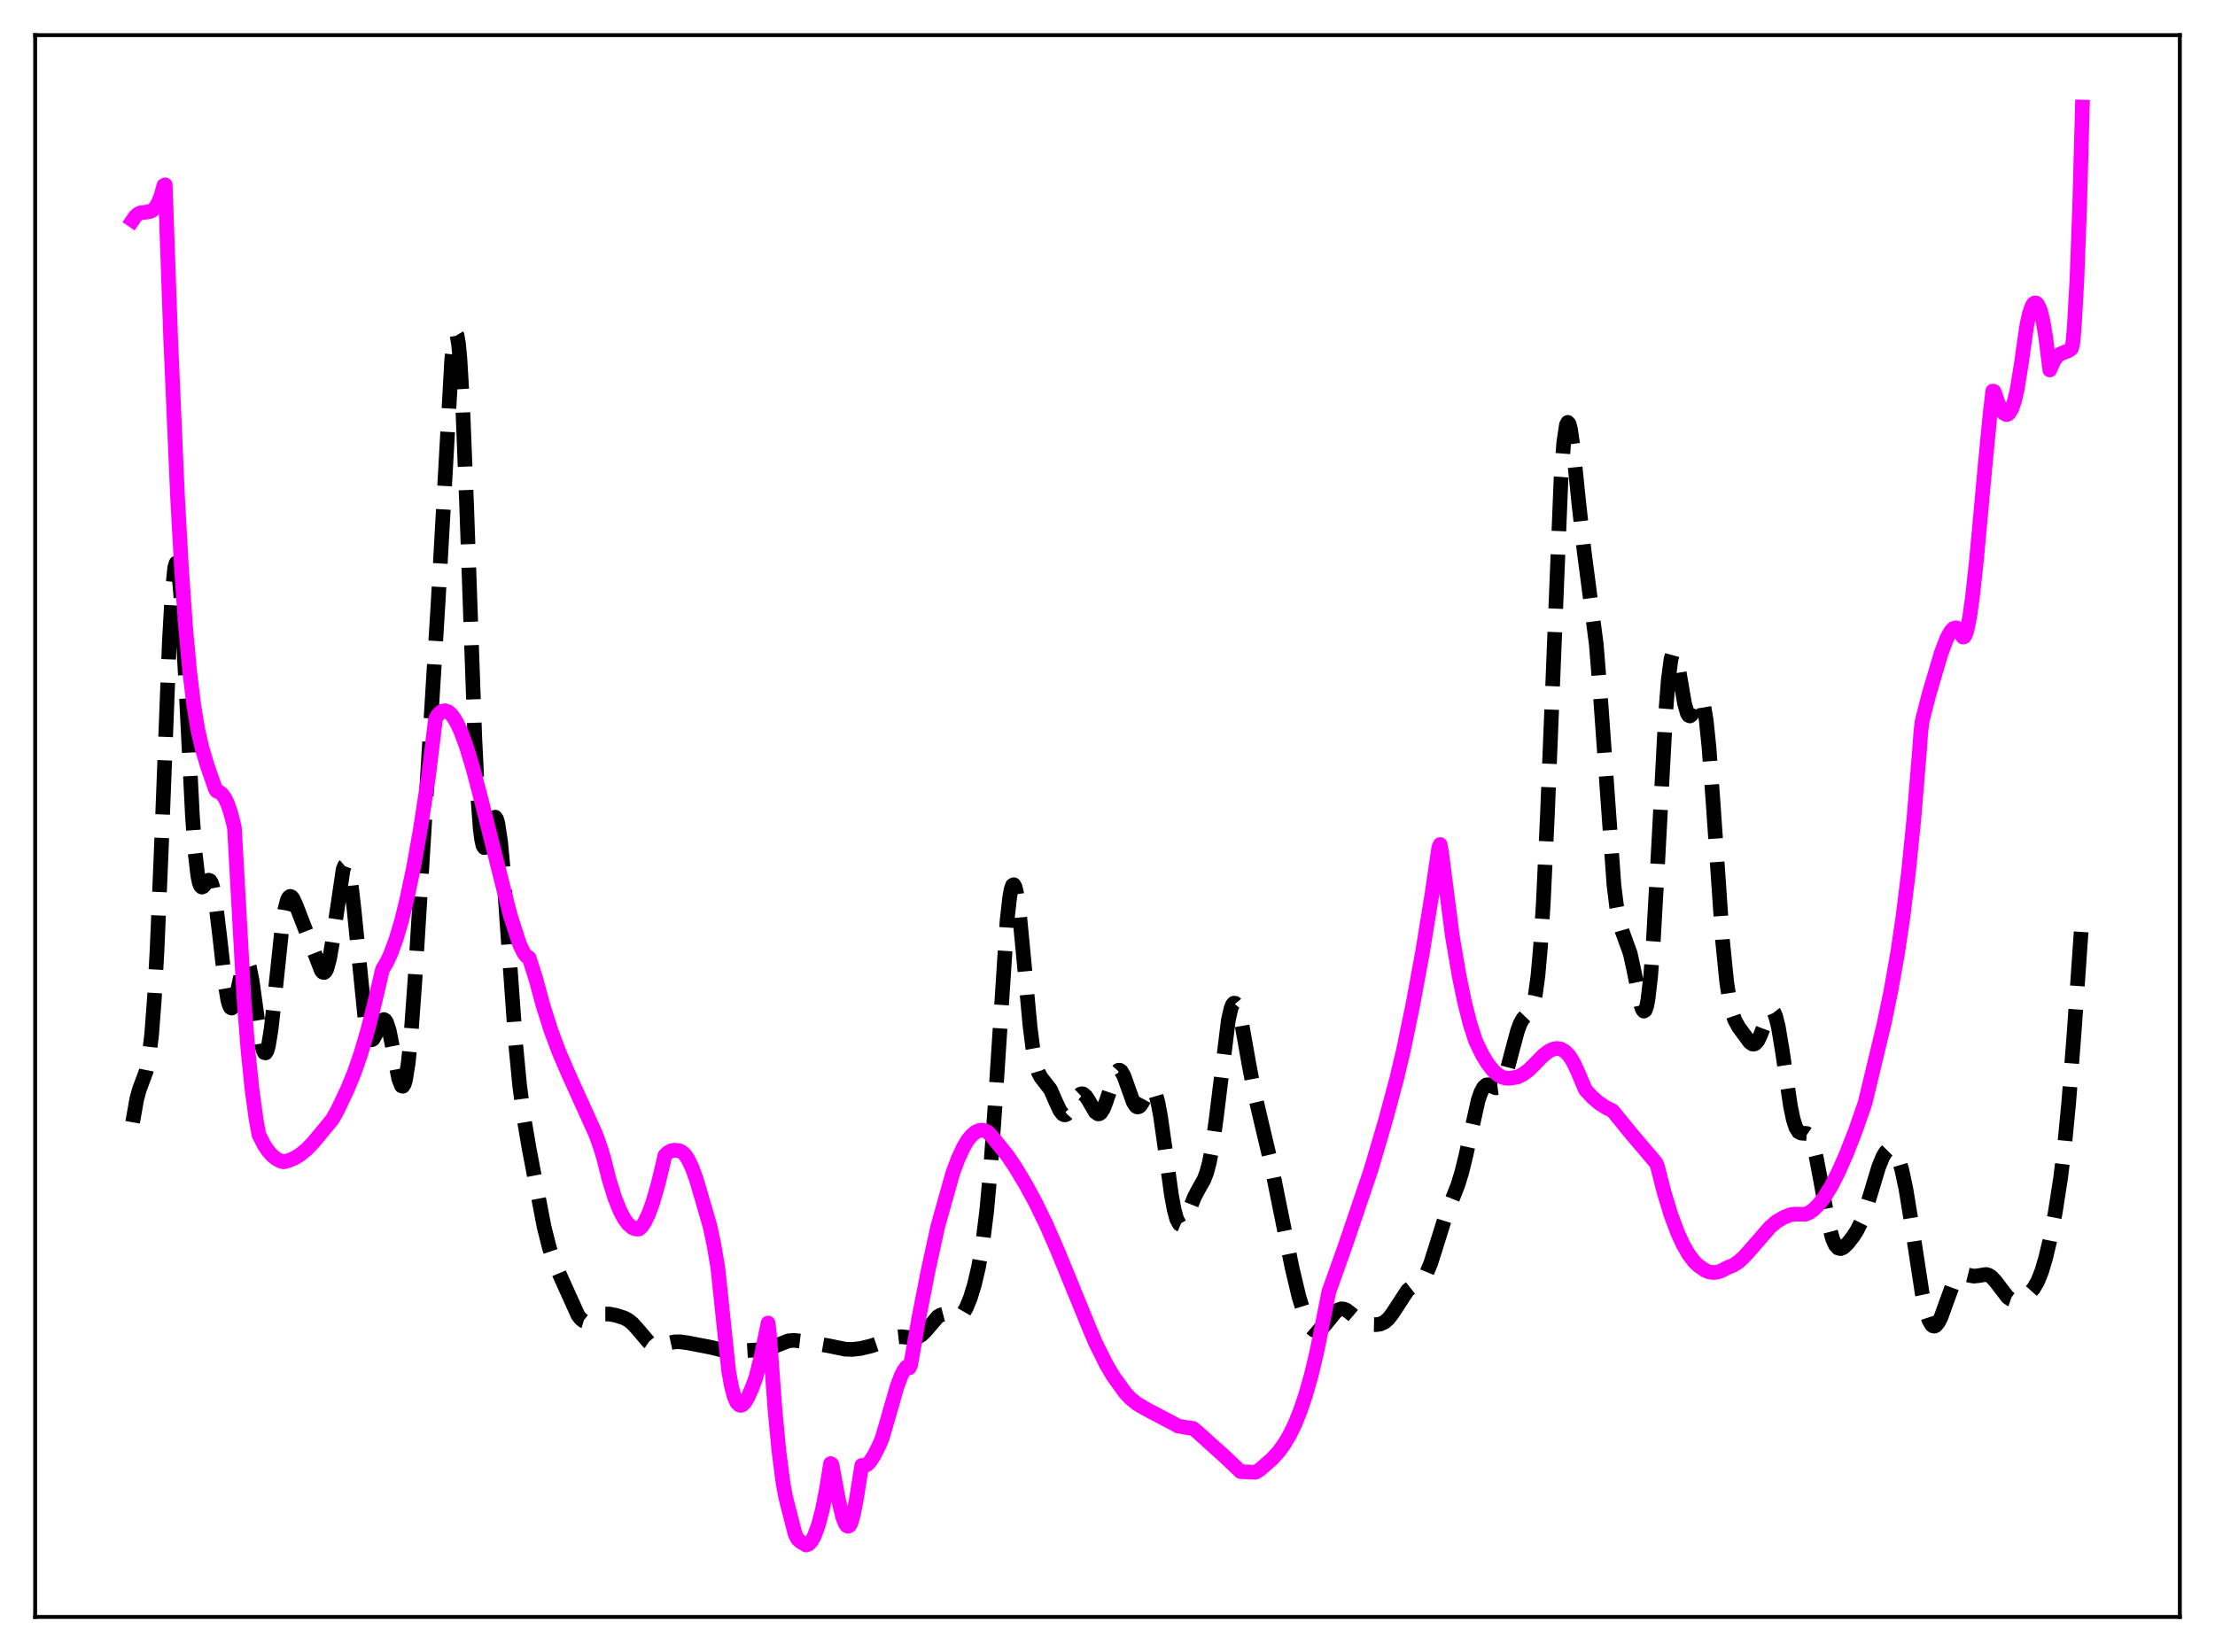 <?xml version="1.0" encoding="utf-8" standalone="no"?>
<!DOCTYPE svg PUBLIC "-//W3C//DTD SVG 1.1//EN"
  "http://www.w3.org/Graphics/SVG/1.1/DTD/svg11.dtd">
<svg xmlns:xlink="http://www.w3.org/1999/xlink" width="453.6pt" height="338.4pt" viewBox="0 0 453.6 338.4" xmlns="http://www.w3.org/2000/svg" version="1.1">
 <defs>
  <style type="text/css">*{stroke-linejoin: round; stroke-linecap: butt}</style>
 </defs>
 <g id="figure_1">
  <g id="patch_1">
   <path d="M 0 338.4 
L 453.6 338.4 
L 453.6 0 
L 0 0 
z
" style="fill: #ffffff"/>
  </g>
  <g id="axes_1">
   <g id="patch_2">
    <path d="M 7.2 331.2 
L 446.4 331.2 
L 446.4 7.2 
L 7.2 7.2 
z
" style="fill: #ffffff"/>
   </g>
   <g id="matplotlib.axis_1"/>
   <g id="matplotlib.axis_2"/>
   <g id="line2d_1">
    <path d="M 27.164 229.882 
L 27.998 225.145 
L 28.554 223.126 
L 29.944 219.398 
L 30.5 216.608 
L 31.056 211.876 
L 31.612 204.587 
L 32.168 194.482 
L 33.003 174.673 
L 34.671 131.61 
L 35.227 121.713 
L 35.783 116.227 
L 36.061 115.344 
L 36.339 115.724 
L 36.617 117.324 
L 37.173 123.79 
L 38.007 139.259 
L 39.398 166.957 
L 39.954 174.639 
L 40.51 179.402 
L 40.788 180.736 
L 41.066 181.469 
L 41.344 181.712 
L 41.622 181.592 
L 42.734 180.29 
L 43.012 180.39 
L 43.29 180.845 
L 43.568 181.7 
L 44.124 184.638 
L 44.959 191.486 
L 46.071 201.337 
L 46.627 204.727 
L 46.905 205.781 
L 47.183 206.366 
L 47.461 206.486 
L 47.739 206.169 
L 48.017 205.468 
L 48.573 203.227 
L 49.685 198.189 
L 49.963 197.399 
L 50.241 196.956 
L 50.519 196.91 
L 50.797 197.287 
L 51.076 198.088 
L 51.632 200.839 
L 52.744 208.898 
L 53.578 214.042 
L 53.856 215.064 
L 54.134 215.619 
L 54.412 215.668 
L 54.69 215.193 
L 54.968 214.2 
L 55.524 210.805 
L 56.358 203.216 
L 57.749 190.002 
L 58.305 186.423 
L 58.861 184.309 
L 59.139 183.794 
L 59.417 183.604 
L 59.695 183.7 
L 59.973 184.032 
L 60.529 185.191 
L 65.812 198.83 
L 66.09 199.14 
L 66.368 199.209 
L 66.646 198.995 
L 66.924 198.47 
L 67.48 196.438 
L 68.036 193.193 
L 70.261 178.111 
L 70.539 177.38 
L 70.817 177.14 
L 71.095 177.419 
L 71.373 178.224 
L 71.929 181.33 
L 72.485 186.1 
L 74.709 208.296 
L 75.265 211.365 
L 75.543 212.292 
L 75.822 212.826 
L 76.1 212.999 
L 76.378 212.859 
L 76.934 211.894 
L 78.046 209.317 
L 78.324 208.961 
L 78.602 208.837 
L 78.88 208.98 
L 79.158 209.412 
L 79.714 211.127 
L 80.548 215.299 
L 81.66 220.999 
L 82.217 222.418 
L 82.495 222.503 
L 82.773 222.096 
L 83.051 221.162 
L 83.607 217.66 
L 84.163 212.065 
L 84.997 200.477 
L 89.724 123.343 
L 92.504 73.587 
L 93.06 69.02 
L 93.338 68.299 
L 93.616 68.746 
L 93.894 70.41 
L 94.172 73.305 
L 94.729 82.616 
L 95.563 103.624 
L 97.231 151.113 
L 97.787 162.421 
L 98.343 169.769 
L 98.621 171.939 
L 98.899 173.187 
L 99.177 173.623 
L 99.455 173.389 
L 99.733 172.647 
L 101.124 167.561 
L 101.402 167.38 
L 101.68 167.738 
L 101.958 168.684 
L 102.514 172.378 
L 103.07 178.252 
L 104.182 194.032 
L 105.572 213.503 
L 106.406 222.241 
L 107.241 228.698 
L 108.353 235.247 
L 111.411 251.253 
L 112.523 255.672 
L 113.358 258.151 
L 114.748 261.409 
L 118.362 269.412 
L 118.919 270.126 
L 119.475 270.559 
L 120.031 270.721 
L 120.587 270.654 
L 121.421 270.271 
L 123.089 269.361 
L 123.923 269.156 
L 124.757 269.154 
L 126.148 269.421 
L 127.816 269.953 
L 128.65 270.394 
L 129.484 271.05 
L 130.596 272.272 
L 132.821 274.892 
L 133.655 275.464 
L 134.489 275.69 
L 135.323 275.623 
L 136.991 275.106 
L 138.104 274.859 
L 139.216 274.835 
L 140.884 275.069 
L 145.611 275.981 
L 148.391 276.671 
L 149.782 276.777 
L 152.284 276.677 
L 156.733 276.405 
L 158.123 275.968 
L 161.459 274.645 
L 162.572 274.542 
L 163.962 274.703 
L 167.576 275.295 
L 169.801 275.682 
L 173.137 276.367 
L 174.528 276.41 
L 176.196 276.218 
L 178.42 275.689 
L 180.645 274.936 
L 183.425 273.916 
L 184.537 273.795 
L 185.927 273.949 
L 187.04 274.056 
L 187.874 273.906 
L 188.708 273.432 
L 189.542 272.622 
L 192.044 269.706 
L 192.6 269.365 
L 193.157 269.22 
L 193.713 269.252 
L 194.825 269.625 
L 195.659 269.839 
L 196.215 269.773 
L 196.771 269.453 
L 197.327 268.828 
L 197.883 267.875 
L 198.717 265.84 
L 199.552 263.112 
L 200.386 259.555 
L 201.22 254.765 
L 202.054 248.11 
L 202.888 238.968 
L 203.722 227.191 
L 206.225 188.647 
L 206.781 183.711 
L 207.059 182.197 
L 207.337 181.363 
L 207.615 181.214 
L 207.893 181.733 
L 208.171 182.881 
L 208.727 186.808 
L 209.561 195.426 
L 210.951 210.356 
L 211.508 214.697 
L 212.064 217.741 
L 212.62 219.625 
L 213.176 220.675 
L 215.122 223.171 
L 216.234 225.717 
L 217.068 227.501 
L 217.625 228.202 
L 217.903 228.349 
L 218.181 228.352 
L 218.459 228.217 
L 219.015 227.583 
L 220.127 225.554 
L 220.683 224.653 
L 221.239 224.119 
L 221.517 224.032 
L 221.795 224.072 
L 222.351 224.522 
L 222.907 225.369 
L 224.298 227.769 
L 224.854 228.167 
L 225.132 228.144 
L 225.41 227.956 
L 225.966 227.087 
L 226.522 225.646 
L 228.468 219.861 
L 229.024 219.229 
L 229.302 219.213 
L 229.58 219.399 
L 230.137 220.327 
L 230.971 222.663 
L 232.083 225.774 
L 232.639 226.602 
L 232.917 226.748 
L 233.195 226.71 
L 233.473 226.501 
L 234.029 225.665 
L 235.419 223.102 
L 235.697 222.909 
L 235.975 222.928 
L 236.254 223.193 
L 236.532 223.725 
L 237.088 225.621 
L 237.644 228.565 
L 238.478 234.412 
L 239.868 244.614 
L 240.424 247.673 
L 240.98 249.737 
L 241.536 250.735 
L 241.814 250.854 
L 242.092 250.749 
L 242.649 249.987 
L 243.483 248.003 
L 244.595 245.202 
L 245.429 243.613 
L 246.541 241.651 
L 247.097 240.212 
L 247.653 238.124 
L 248.209 235.213 
L 249.044 229.278 
L 251.546 208.948 
L 252.102 206.527 
L 252.38 205.832 
L 252.658 205.491 
L 252.936 205.498 
L 253.214 205.835 
L 253.77 207.386 
L 254.326 209.844 
L 255.717 217.696 
L 256.829 223.577 
L 258.219 229.543 
L 260.165 237.748 
L 262.112 247.4 
L 264.614 259.774 
L 266.004 265.619 
L 267.117 269.248 
L 267.951 271.142 
L 268.507 271.971 
L 269.063 272.452 
L 269.619 272.604 
L 270.175 272.457 
L 270.731 272.059 
L 271.565 271.126 
L 273.512 268.712 
L 274.068 268.3 
L 274.624 268.104 
L 275.18 268.133 
L 275.736 268.367 
L 276.57 268.996 
L 278.516 270.642 
L 279.351 271.056 
L 280.463 271.307 
L 281.853 271.336 
L 282.687 271.195 
L 283.521 270.817 
L 284.355 270.095 
L 285.189 268.997 
L 288.248 264.308 
L 289.082 263.648 
L 291.028 262.438 
L 291.585 261.765 
L 292.141 260.807 
L 292.975 258.801 
L 294.087 255.302 
L 296.033 249.06 
L 297.423 245.596 
L 298.536 242.774 
L 299.37 240.06 
L 300.204 236.638 
L 302.706 225.377 
L 303.262 223.754 
L 303.818 222.713 
L 304.375 222.231 
L 304.931 222.202 
L 305.765 222.602 
L 306.321 222.827 
L 306.877 222.754 
L 307.433 222.215 
L 307.989 221.128 
L 308.545 219.511 
L 309.657 215.258 
L 310.77 211.137 
L 311.326 209.639 
L 311.882 208.644 
L 312.438 208.067 
L 313.272 207.328 
L 313.55 206.886 
L 313.828 206.23 
L 314.384 203.972 
L 314.94 199.951 
L 315.496 193.662 
L 316.052 184.815 
L 316.887 166.899 
L 319.667 98.149 
L 320.223 90.724 
L 320.779 87.017 
L 321.057 86.52 
L 321.335 86.845 
L 321.613 87.898 
L 322.169 91.727 
L 323.282 102.703 
L 324.394 112.763 
L 326.896 131.991 
L 327.73 142.389 
L 330.511 181.272 
L 331.067 185.753 
L 331.623 188.763 
L 332.179 190.69 
L 333.847 195.294 
L 334.681 199.144 
L 336.072 206.004 
L 336.35 206.765 
L 336.628 207.108 
L 336.906 206.948 
L 337.184 206.214 
L 337.462 204.851 
L 338.018 200.13 
L 338.574 192.805 
L 339.408 177.966 
L 341.077 146.459 
L 341.633 139.334 
L 342.189 135.077 
L 342.467 134.059 
L 342.745 133.736 
L 343.023 134.038 
L 343.301 134.867 
L 343.857 137.641 
L 344.969 144.099 
L 345.525 146.076 
L 345.803 146.54 
L 346.081 146.652 
L 346.359 146.443 
L 346.915 145.322 
L 347.75 143.294 
L 348.028 142.953 
L 348.306 142.948 
L 348.584 143.362 
L 348.862 144.256 
L 349.418 147.616 
L 349.974 153.045 
L 350.808 164.248 
L 352.754 192.675 
L 353.589 201.023 
L 354.145 204.789 
L 354.701 207.321 
L 355.257 208.946 
L 356.091 210.447 
L 358.315 213.462 
L 358.871 213.851 
L 359.149 213.882 
L 359.428 213.781 
L 359.984 213.154 
L 360.54 211.993 
L 362.208 207.581 
L 362.486 207.184 
L 362.764 207.006 
L 363.042 207.082 
L 363.32 207.435 
L 363.598 208.08 
L 364.154 210.228 
L 364.988 215.209 
L 366.657 226.549 
L 367.213 229.219 
L 367.769 230.963 
L 368.325 231.843 
L 368.881 232.1 
L 369.993 232.174 
L 370.271 232.369 
L 370.827 233.216 
L 371.383 234.779 
L 371.94 237.052 
L 372.774 241.465 
L 374.442 250.622 
L 375.276 253.727 
L 375.832 254.987 
L 376.388 255.63 
L 376.944 255.762 
L 377.5 255.52 
L 378.335 254.738 
L 379.447 253.329 
L 380.281 252.032 
L 381.115 250.356 
L 381.949 248.174 
L 383.061 244.557 
L 384.73 239.025 
L 385.564 236.972 
L 386.12 236.029 
L 386.676 235.469 
L 387.232 235.318 
L 387.788 235.613 
L 388.344 236.394 
L 388.9 237.706 
L 389.456 239.583 
L 390.291 243.467 
L 391.403 250.302 
L 393.627 264.879 
L 394.461 268.704 
L 395.017 270.403 
L 395.573 271.376 
L 395.851 271.594 
L 396.129 271.641 
L 396.407 271.528 
L 396.964 270.866 
L 397.52 269.729 
L 398.632 266.644 
L 399.744 263.593 
L 400.578 261.968 
L 401.134 261.322 
L 401.69 261.012 
L 402.246 260.966 
L 403.359 261.245 
L 404.193 261.395 
L 405.027 261.322 
L 406.695 261.051 
L 407.251 261.197 
L 407.807 261.549 
L 408.641 262.445 
L 411.144 265.716 
L 411.7 266.099 
L 412.256 266.289 
L 412.812 266.306 
L 413.646 266.087 
L 414.758 265.509 
L 415.593 264.873 
L 416.427 263.942 
L 417.261 262.524 
L 418.095 260.449 
L 418.929 257.647 
L 419.763 254.135 
L 420.875 248.422 
L 421.988 241.259 
L 422.822 234.384 
L 423.656 225.731 
L 424.768 211.293 
L 426.436 187.21 
L 426.436 187.21 
" clip-path="url(#pdf04a4ebaa)" style="fill: none; stroke-dasharray: 11.1,4.8; stroke-dashoffset: 0; stroke: #000000; stroke-width: 3"/>
   </g>
   <g id="line2d_2">
    <path d="M 27.164 45.12 
L 27.72 44.304 
L 28.276 43.823 
L 28.832 43.58 
L 29.944 43.454 
L 30.778 43.303 
L 31.334 43 
L 31.89 42.417 
L 32.446 41.46 
L 33.003 40.02 
L 33.559 37.999 
L 33.837 37.859 
L 34.949 69.359 
L 36.339 101.413 
L 37.173 116.576 
L 38.007 128.444 
L 38.842 137.538 
L 39.676 144.392 
L 40.51 149.487 
L 41.344 153.137 
L 42.456 156.868 
L 44.124 161.666 
L 44.402 162.068 
L 44.959 162.268 
L 45.515 162.729 
L 46.071 163.512 
L 46.627 164.685 
L 47.183 166.297 
L 47.739 168.408 
L 48.017 169.67 
L 49.963 204.691 
L 50.797 215.249 
L 51.632 223.384 
L 52.466 229.428 
L 53.022 232.453 
L 54.134 234.611 
L 54.968 235.823 
L 55.802 236.742 
L 56.636 237.399 
L 57.471 237.835 
L 58.027 237.986 
L 58.861 237.803 
L 60.251 237.246 
L 61.363 236.583 
L 62.753 235.469 
L 64.144 234.028 
L 68.036 229.323 
L 69.148 227.347 
L 71.095 223.239 
L 72.485 219.89 
L 73.875 215.88 
L 75.265 211.159 
L 76.656 205.701 
L 78.324 198.554 
L 79.158 197.193 
L 79.992 195.411 
L 81.104 192.397 
L 82.217 188.648 
L 83.329 184.165 
L 84.719 177.528 
L 86.109 169.724 
L 87.777 158.797 
L 89.168 147.419 
L 89.446 146.745 
L 90.002 146.071 
L 90.558 145.677 
L 91.114 145.58 
L 91.67 145.744 
L 92.226 146.148 
L 92.782 146.796 
L 93.616 148.186 
L 94.451 150.015 
L 95.563 153.083 
L 96.953 157.716 
L 98.621 164.125 
L 104.46 187.384 
L 106.406 193.434 
L 107.241 195.159 
L 107.797 195.868 
L 108.353 196.177 
L 109.743 200.539 
L 111.133 205.712 
L 112.802 210.998 
L 114.47 215.478 
L 116.416 219.994 
L 121.977 232.279 
L 123.089 235.405 
L 123.645 237.285 
L 124.757 241.688 
L 125.87 245.274 
L 126.982 248.056 
L 127.816 249.623 
L 128.65 250.755 
L 129.484 251.463 
L 130.04 251.703 
L 130.596 251.767 
L 130.874 251.73 
L 131.431 251.204 
L 131.987 250.395 
L 132.821 248.675 
L 133.655 246.392 
L 134.767 242.553 
L 135.879 237.934 
L 136.157 236.675 
L 136.713 236.123 
L 137.548 235.683 
L 138.104 235.593 
L 139.216 235.733 
L 139.772 236.049 
L 140.328 236.6 
L 140.884 237.424 
L 141.718 239.158 
L 142.552 241.441 
L 143.665 245.205 
L 144.777 249.042 
L 145.333 250.942 
L 146.167 254.754 
L 147.001 259.665 
L 149.225 280.877 
L 149.782 283.936 
L 150.338 286.027 
L 150.894 287.283 
L 151.45 287.824 
L 151.728 287.865 
L 152.006 287.773 
L 152.562 287.222 
L 153.118 286.297 
L 153.952 284.426 
L 154.786 282.176 
L 155.899 277.724 
L 157.289 271.005 
L 157.567 273.19 
L 158.679 288.481 
L 159.513 297.259 
L 160.347 303.722 
L 160.903 306.748 
L 162.85 314.323 
L 163.406 315.331 
L 163.962 315.799 
L 165.074 316.473 
L 165.63 316.276 
L 166.186 315.67 
L 166.742 314.666 
L 167.576 312.44 
L 168.411 309.259 
L 169.245 305.017 
L 170.079 299.791 
L 170.357 299.951 
L 171.747 307.395 
L 172.581 310.787 
L 173.137 312.18 
L 173.415 312.532 
L 173.693 312.636 
L 173.971 312.473 
L 174.249 312.026 
L 174.806 310.058 
L 175.362 307.156 
L 176.474 300.17 
L 177.03 300.233 
L 177.586 299.98 
L 178.142 299.421 
L 178.976 298.156 
L 180.088 295.959 
L 180.645 294.616 
L 181.757 290.782 
L 183.703 284.017 
L 184.537 281.808 
L 185.093 280.714 
L 185.649 279.979 
L 185.927 279.965 
L 186.205 280.188 
L 186.483 279.625 
L 188.152 270.022 
L 190.098 260.106 
L 192.044 251.216 
L 195.103 240.326 
L 196.215 237.331 
L 197.327 234.948 
L 198.161 233.565 
L 198.995 232.532 
L 199.83 231.85 
L 200.664 231.522 
L 201.22 231.499 
L 201.776 231.632 
L 202.332 231.94 
L 203.166 232.809 
L 206.225 236.581 
L 207.893 239.033 
L 210.117 242.749 
L 212.064 246.337 
L 214.288 250.923 
L 216.512 256.008 
L 223.185 272.315 
L 224.298 274.958 
L 226.522 279.428 
L 227.912 281.801 
L 230.415 285.28 
L 231.527 286.466 
L 232.917 287.575 
L 234.585 288.56 
L 240.702 291.787 
L 241.258 292.106 
L 243.205 292.443 
L 244.317 292.585 
L 245.151 293.258 
L 250.712 298.262 
L 254.048 301.438 
L 257.107 301.579 
L 257.941 301.071 
L 260.443 298.899 
L 261.834 297.381 
L 262.946 295.855 
L 264.058 293.994 
L 265.17 291.725 
L 266.282 288.974 
L 267.395 285.667 
L 268.507 281.737 
L 269.619 277.112 
L 271.009 270.253 
L 272.121 264.62 
L 275.458 255.247 
L 280.741 239.668 
L 283.799 229.261 
L 286.024 220.961 
L 287.414 215.087 
L 289.36 205.664 
L 291.306 195.074 
L 293.253 183.096 
L 294.643 173.588 
L 294.921 172.981 
L 295.199 174.505 
L 297.423 191.748 
L 298.814 199.921 
L 299.926 205.278 
L 301.038 209.687 
L 302.15 213.153 
L 303.54 216.042 
L 304.653 217.877 
L 305.765 219.276 
L 306.599 220.041 
L 307.433 220.558 
L 308.267 220.835 
L 309.101 220.884 
L 310.77 220.606 
L 311.882 220.049 
L 312.994 219.226 
L 314.106 218.156 
L 316.052 216.161 
L 317.165 215.317 
L 317.999 214.911 
L 318.833 214.752 
L 319.667 214.891 
L 320.501 215.365 
L 321.335 216.234 
L 322.169 217.526 
L 323.004 219.298 
L 324.672 223.222 
L 326.062 224.733 
L 327.452 225.929 
L 328.843 226.845 
L 330.233 227.517 
L 333.847 231.958 
L 339.13 238.198 
L 339.408 238.859 
L 340.798 244.295 
L 342.189 248.849 
L 343.579 252.569 
L 344.691 254.979 
L 345.803 256.913 
L 346.915 258.39 
L 347.75 259.214 
L 349.14 260.186 
L 349.974 260.527 
L 350.808 260.652 
L 351.642 260.577 
L 352.476 260.321 
L 353.589 259.732 
L 354.145 259.495 
L 354.979 259.167 
L 356.091 258.416 
L 357.203 257.388 
L 358.871 255.515 
L 362.486 251.348 
L 363.876 250.173 
L 365.266 249.374 
L 366.657 248.816 
L 367.491 248.699 
L 369.715 248.723 
L 370.549 248.356 
L 371.383 247.766 
L 372.496 246.66 
L 373.608 245.211 
L 374.998 242.952 
L 376.388 240.252 
L 378.057 236.495 
L 380.003 231.516 
L 381.949 225.892 
L 385.842 209.662 
L 387.232 202.96 
L 388.622 195.09 
L 389.734 187.543 
L 390.847 178.481 
L 391.959 167.434 
L 393.071 153.87 
L 393.349 150.013 
L 393.627 147.702 
L 395.017 142.254 
L 397.52 133.802 
L 398.632 130.86 
L 399.466 129.325 
L 400.022 128.739 
L 400.578 128.584 
L 400.856 128.714 
L 401.134 129.01 
L 401.968 130.491 
L 402.246 130.431 
L 402.524 129.96 
L 402.803 129.113 
L 403.359 126.367 
L 403.915 122.432 
L 404.749 114.811 
L 406.417 96.484 
L 407.529 84.876 
L 408.085 80.108 
L 408.363 80.185 
L 409.198 82.62 
L 409.754 83.825 
L 410.31 84.61 
L 410.866 84.91 
L 411.144 84.856 
L 411.422 84.651 
L 411.978 83.753 
L 412.534 82.143 
L 413.09 79.742 
L 413.924 74.576 
L 415.037 66.752 
L 415.593 64.203 
L 416.149 62.645 
L 416.427 62.226 
L 416.705 62.038 
L 416.983 62.077 
L 417.261 62.337 
L 417.817 63.494 
L 418.373 65.732 
L 418.929 69.038 
L 419.763 75.781 
L 420.597 73.913 
L 421.154 73.127 
L 421.71 72.632 
L 422.544 72.231 
L 423.656 71.81 
L 424.212 71.384 
L 424.49 70.226 
L 424.768 67.153 
L 425.324 57.279 
L 425.88 42.276 
L 426.436 21.927 
L 426.436 21.927 
" clip-path="url(#pdf04a4ebaa)" style="fill: none; stroke: #ff00ff; stroke-width: 3; stroke-linecap: square"/>
   </g>
   <g id="patch_3">
    <path d="M 7.2 331.2 
L 7.2 7.2 
" style="fill: none; stroke: #000000; stroke-width: 0.8; stroke-linejoin: miter; stroke-linecap: square"/>
   </g>
   <g id="patch_4">
    <path d="M 446.4 331.2 
L 446.4 7.2 
" style="fill: none; stroke: #000000; stroke-width: 0.8; stroke-linejoin: miter; stroke-linecap: square"/>
   </g>
   <g id="patch_5">
    <path d="M 7.2 331.2 
L 446.4 331.2 
" style="fill: none; stroke: #000000; stroke-width: 0.8; stroke-linejoin: miter; stroke-linecap: square"/>
   </g>
   <g id="patch_6">
    <path d="M 7.2 7.2 
L 446.4 7.2 
" style="fill: none; stroke: #000000; stroke-width: 0.8; stroke-linejoin: miter; stroke-linecap: square"/>
   </g>
  </g>
 </g>
 <defs>
  <clipPath id="pdf04a4ebaa">
   <rect x="7.2" y="7.2" width="439.2" height="324"/>
  </clipPath>
 </defs>
</svg>
